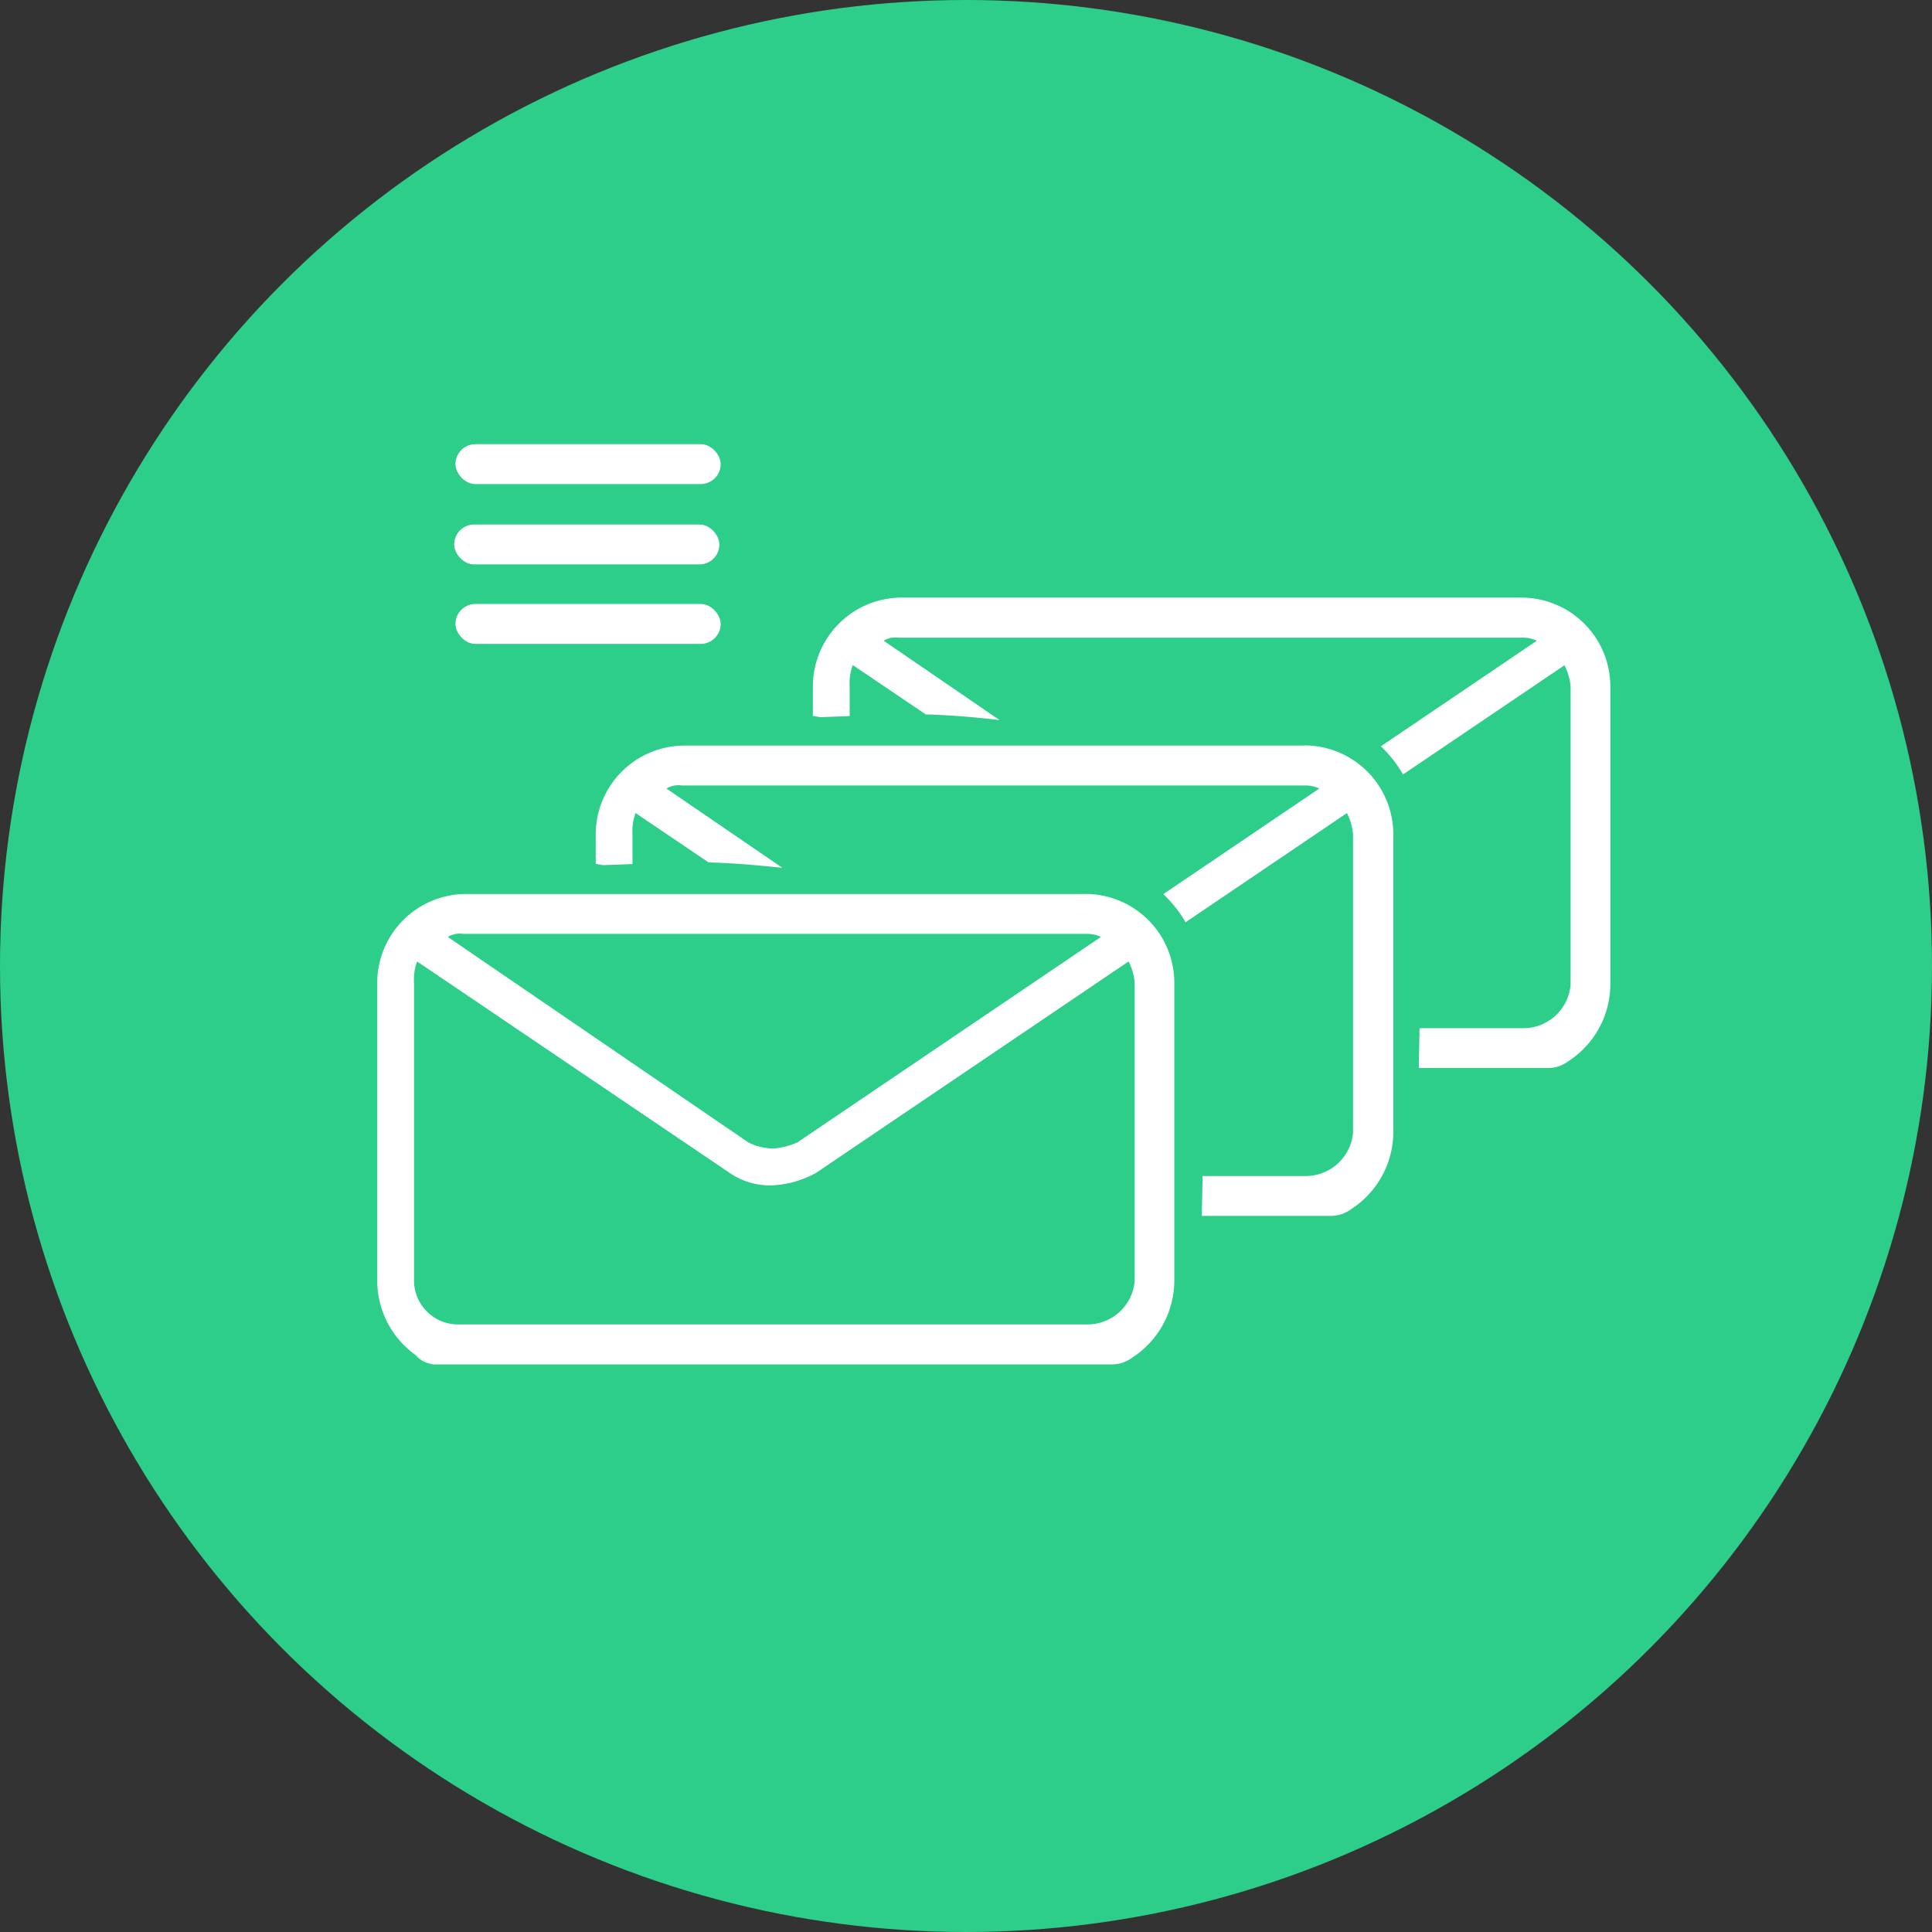 <svg xmlns="http://www.w3.org/2000/svg" width="63" height="63" viewBox="0 0 63 63"><rect x="0" y="0" width="63" height="63" fill="#333333" stroke="none"/><g id="Group_21" data-name="Group 21" transform="translate(-3382 323)"><g id="Email-Extractor-Icon" transform="translate(3382 -323)"><circle id="Ellipse_1" data-name="Ellipse 1" cx="31.5" cy="31.5" r="31.5" fill="#2dce89"></circle><path id="Path_210" data-name="Path 210" d="M89.19,282.38a.258.258,0,0,0,.129.016A.7.7,0,0,1,89.19,282.38Z" transform="translate(-75.143 -237.905)" fill="#fff"></path><path id="Path_6" data-name="Path 6" d="M101.2,185.09H81a2.9,2.9,0,0,0-2.9,2.9v9.7a2.992,2.992,0,0,0,1.244,2.43,4.395,4.395,0,0,0,.5.293h0a.706.706,0,0,0,.129.016h22.086a1.093,1.093,0,0,0,.66-.221,3,3,0,0,0,1.373-2.52v-9.7a2.9,2.9,0,0,0-2.9-2.9Zm-20.3,1.3h20.3a1.091,1.091,0,0,1,.5.1l-9.9,6.7a2.338,2.338,0,0,1-.8.2,1.89,1.89,0,0,1-.8-.2l-9.8-6.7A.754.754,0,0,1,80.9,186.389Zm-1.6,11.3v-9.7a1.7,1.7,0,0,1,.1-.7l10.2,6.9a2.306,2.306,0,0,0,1.4.4,3.279,3.279,0,0,0,1.4-.4l10.2-6.9a1.815,1.815,0,0,1,.2.7v9.718a1.547,1.547,0,0,1-1.559,1.418H80.751a1.438,1.438,0,0,1-1.452-1.418A.166.166,0,0,0,79.3,197.69Z" transform="translate(-65.799 -155.938)" fill="#fff"></path><path id="Path_7" data-name="Path 7" d="M86.474,280.813a.912.912,0,0,1-.5-.293,4.4,4.4,0,0,0,.5.293Z" transform="translate(-72.43 -236.338)" fill="#fff"></path><path id="Path_8" data-name="Path 8" d="M146.456,154.36h-20.2a2.9,2.9,0,0,0-2.9,2.9v.958l.233.041c.315-.009.646-.022.967-.035v-.964a1.7,1.7,0,0,1,.1-.7l2.385,1.613c.209,0,.417.011.63.024.592.032,1.183.087,1.772.15l-3.78-2.586a.754.754,0,0,1,.5-.1h20.289a1.092,1.092,0,0,1,.5.1l-5.087,3.443a4.07,4.07,0,0,1,.725.918l5.262-3.561a1.814,1.814,0,0,1,.2.7v9.718a1.547,1.547,0,0,1-1.559,1.417h-3.347c-.009.435-.017.868-.027,1.3h4.213a1.093,1.093,0,0,0,.66-.221,3,3,0,0,0,1.373-2.52v-9.7a2.9,2.9,0,0,0-2.912-2.9Z" transform="translate(-103.931 -130.048)" fill="#fff"></path><path id="Path_9" data-name="Path 9" d="M191.405,123.72H171.2a2.9,2.9,0,0,0-2.9,2.9v.958l.233.041c.323-.009.644-.022.967-.035v-.964a1.7,1.7,0,0,1,.1-.7l2.385,1.613c.208,0,.417.013.63.024.592.033,1.183.088,1.773.158l-3.78-2.588a.754.754,0,0,1,.5-.1h20.3a1.092,1.092,0,0,1,.5.1l-5.087,3.443a4.054,4.054,0,0,1,.723.918l5.264-3.561a1.814,1.814,0,0,1,.2.7v9.7a.058.058,0,0,1,0,.017,1.545,1.545,0,0,1-1.558,1.417h-3.367c-.008.435-.017.868-.025,1.3h4.213a1.093,1.093,0,0,0,.66-.22,3,3,0,0,0,1.373-2.52v-9.7a2.9,2.9,0,0,0-2.895-2.9Z" transform="translate(-141.793 -104.234)" fill="#fff"></path><rect id="Rectangle_11" data-name="Rectangle 11" width="8.648" height="1.301" rx="0.65" transform="translate(14.852 14.484)" fill="#fff"></rect><rect id="Rectangle_12" data-name="Rectangle 12" width="8.648" height="1.301" rx="0.65" transform="translate(14.81 17.104)" fill="#fff"></rect><rect id="Rectangle_13" data-name="Rectangle 13" width="8.648" height="1.301" rx="0.65" transform="translate(14.852 19.695)" fill="#fff"></rect></g></g></svg>
